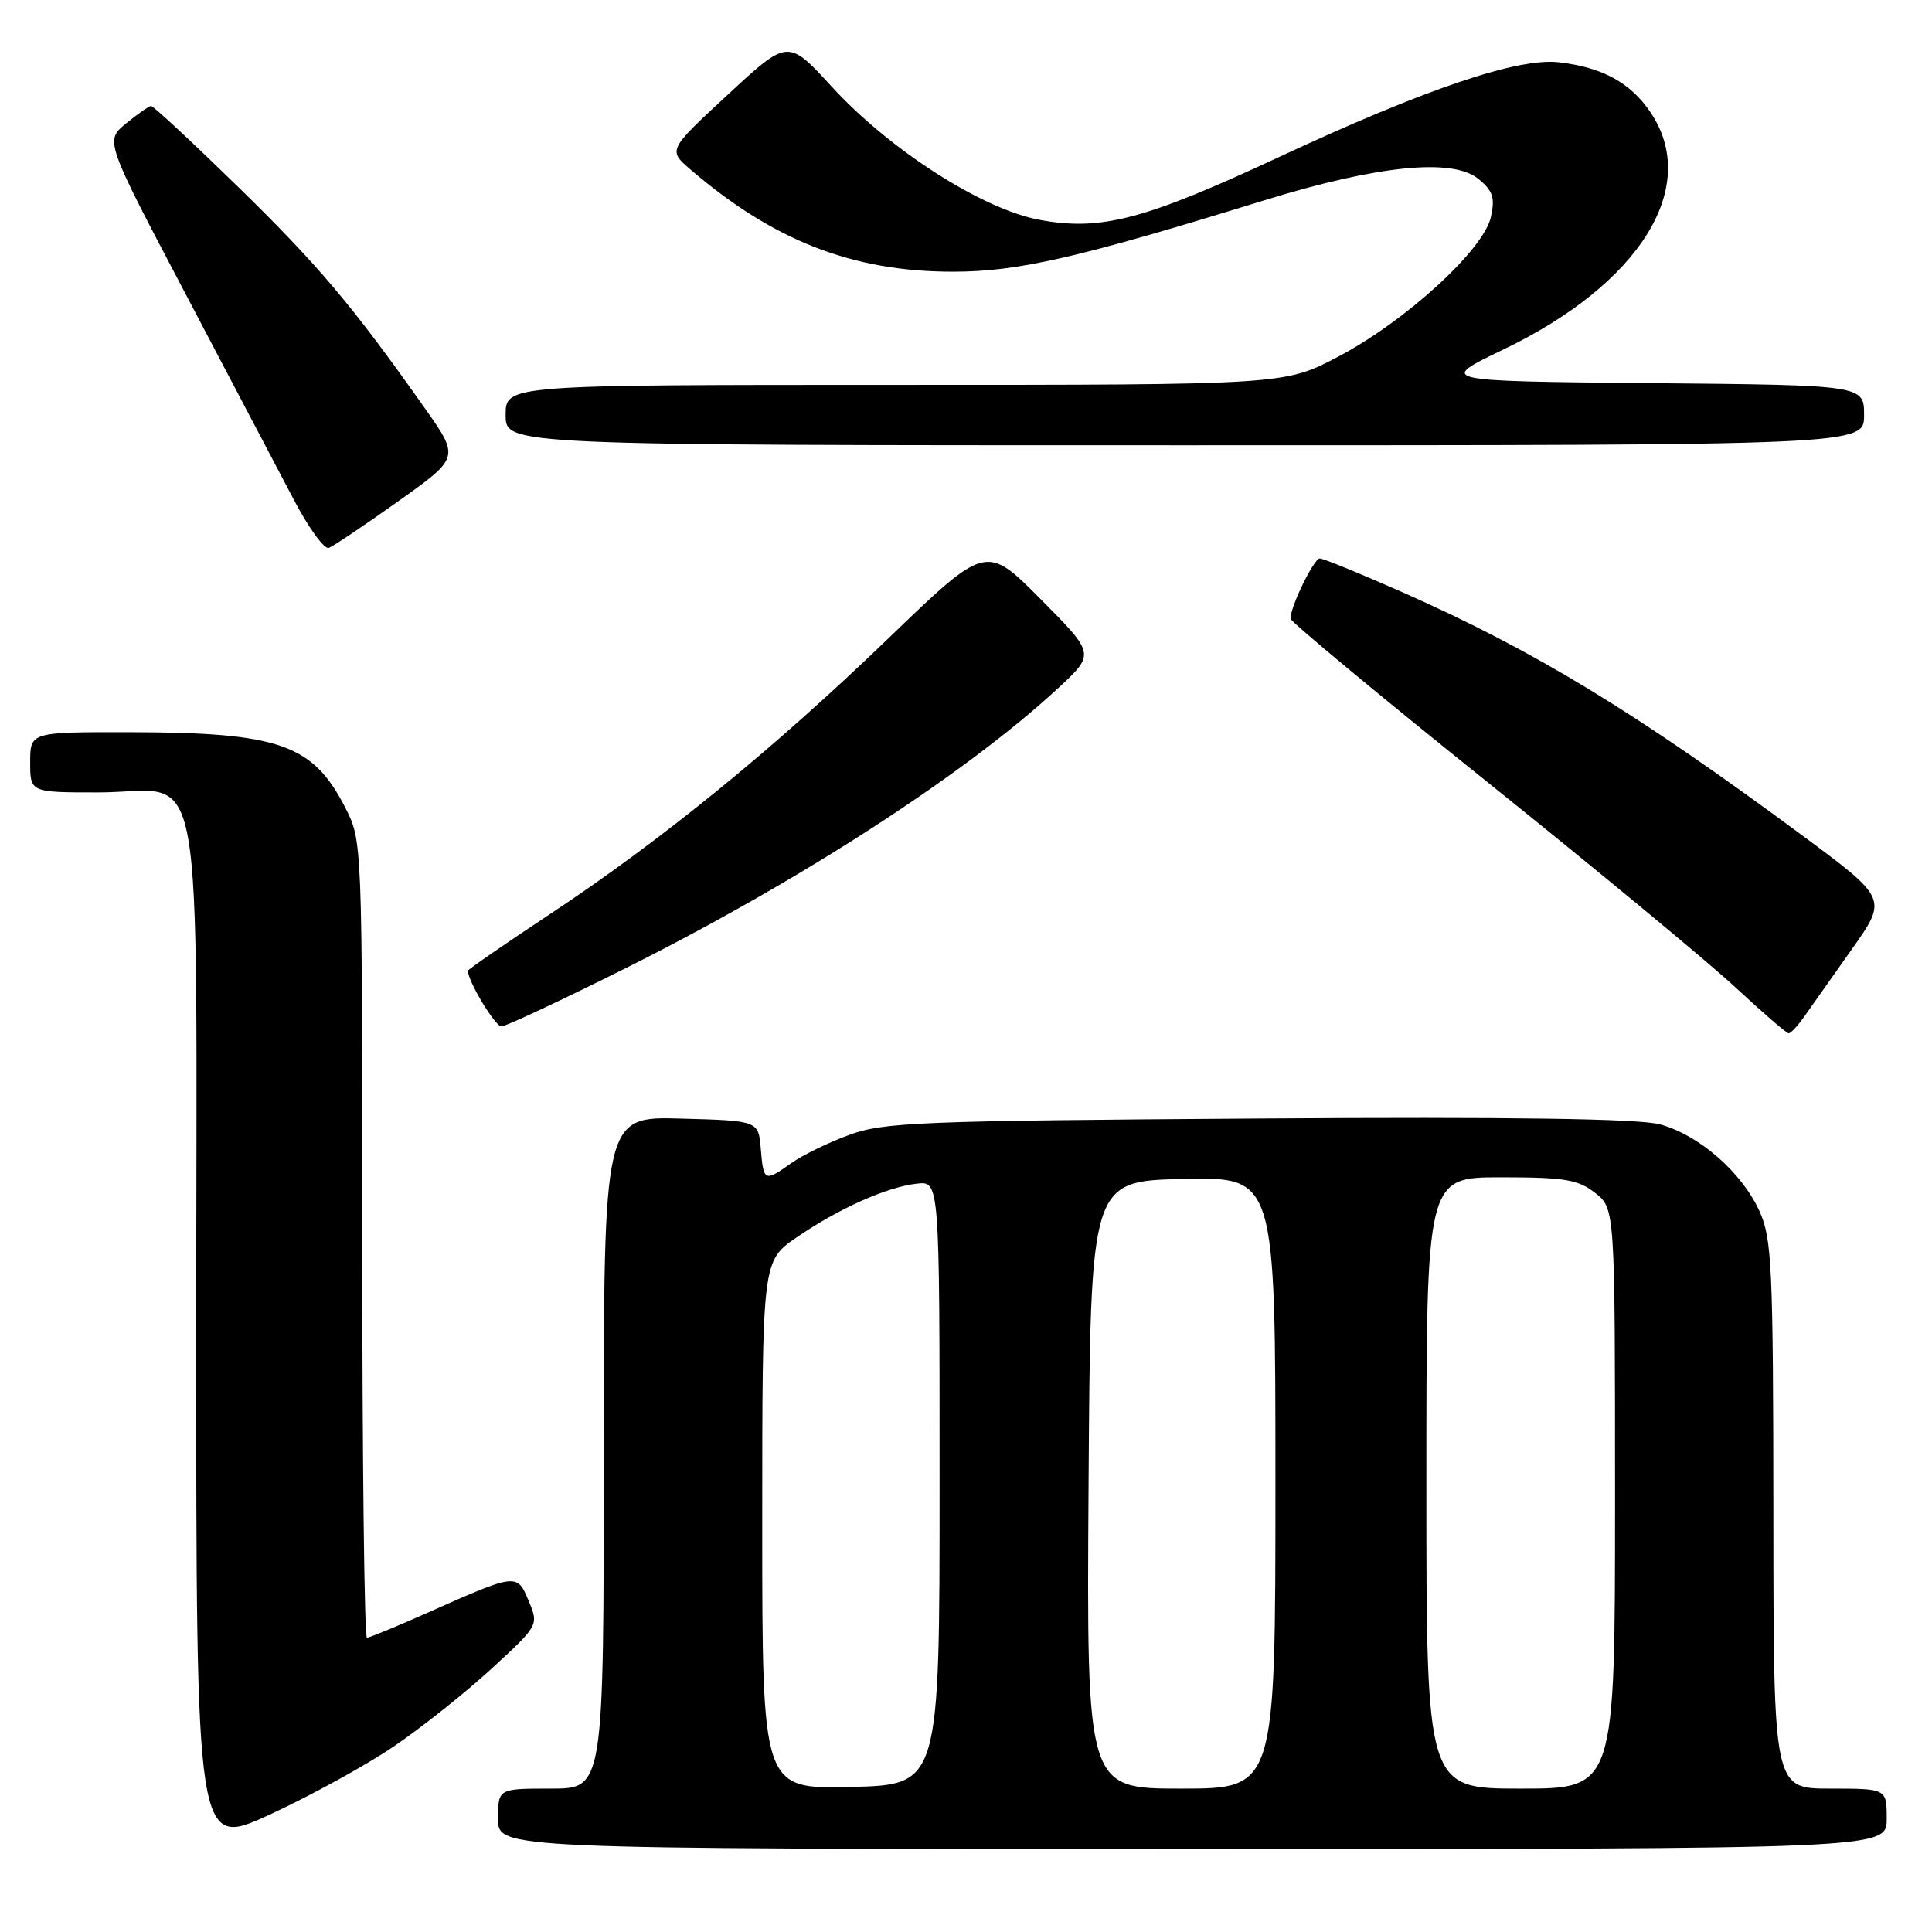 <?xml version="1.0" encoding="UTF-8" standalone="no"?>
<!DOCTYPE svg PUBLIC "-//W3C//DTD SVG 1.1//EN" "http://www.w3.org/Graphics/SVG/1.1/DTD/svg11.dtd" >
<svg xmlns="http://www.w3.org/2000/svg" xmlns:xlink="http://www.w3.org/1999/xlink" version="1.1" viewBox="0 0 256 256">
 <g >
 <path fill="currentColor"
d=" M 52.17 231.42 C 55.84 228.93 61.66 224.30 65.11 221.13 C 71.38 215.36 71.39 215.35 70.06 212.15 C 68.52 208.44 68.47 208.44 56.87 213.60 C 52.68 215.47 48.97 217.00 48.62 217.00 C 48.28 217.00 48.00 193.25 48.00 164.21 C 48.00 111.44 48.00 111.42 45.75 107.02 C 41.45 98.61 37.02 97.06 17.25 97.02 C 4.00 97.00 4.00 97.00 4.00 101.00 C 4.00 105.00 4.00 105.00 13.00 105.00 C 27.44 105.00 26.00 97.01 26.00 176.97 C 26.00 244.93 26.00 244.93 35.75 240.44 C 41.11 237.97 48.50 233.91 52.17 231.42 Z  M 250.00 241.00 C 250.00 237.00 250.00 237.00 242.50 237.00 C 235.00 237.00 235.00 237.00 234.98 200.75 C 234.96 167.85 234.79 164.13 233.14 160.49 C 230.79 155.32 225.12 150.38 219.94 148.98 C 217.14 148.23 200.32 147.98 166.67 148.21 C 121.79 148.51 117.06 148.70 112.50 150.39 C 109.75 151.40 106.31 153.08 104.85 154.12 C 101.30 156.64 101.17 156.58 100.81 152.25 C 100.50 148.50 100.50 148.50 90.25 148.22 C 80.00 147.93 80.00 147.93 80.00 192.47 C 80.00 237.00 80.00 237.00 73.00 237.00 C 66.00 237.00 66.00 237.00 66.00 241.00 C 66.00 245.00 66.00 245.00 158.00 245.00 C 250.00 245.00 250.00 245.00 250.00 241.00 Z  M 239.06 134.72 C 239.92 133.50 242.76 129.48 245.37 125.79 C 250.12 119.08 250.12 119.08 238.81 110.70 C 216.87 94.46 203.42 86.27 185.96 78.53 C 180.34 76.04 175.36 74.00 174.88 74.00 C 174.09 74.00 171.00 80.34 171.00 81.97 C 171.00 82.37 182.81 92.18 197.25 103.76 C 211.69 115.35 226.43 127.55 230.00 130.87 C 233.57 134.19 236.72 136.91 237.00 136.92 C 237.28 136.93 238.20 135.94 239.06 134.72 Z  M 83.00 128.24 C 106.20 116.63 128.08 102.44 140.30 91.10 C 145.09 86.64 145.09 86.64 137.88 79.38 C 130.66 72.11 130.66 72.11 117.69 84.61 C 102.40 99.34 87.68 111.33 72.78 121.19 C 66.85 125.11 62.00 128.46 62.00 128.63 C 62.00 130.02 65.60 136.00 66.44 136.00 C 67.02 136.00 74.47 132.50 83.00 128.24 Z  M 52.77 66.42 C 60.91 60.63 60.91 60.63 56.27 54.06 C 46.61 40.39 42.22 35.19 31.54 24.75 C 25.48 18.84 20.30 14.02 20.02 14.04 C 19.73 14.06 18.24 15.10 16.70 16.36 C 13.90 18.65 13.90 18.65 24.66 39.08 C 30.57 50.31 37.00 62.54 38.95 66.25 C 40.90 69.96 42.98 72.82 43.57 72.60 C 44.16 72.38 48.30 69.60 52.77 66.42 Z  M 247.00 55.02 C 247.00 51.03 247.00 51.03 218.75 50.77 C 190.50 50.50 190.50 50.50 199.19 46.32 C 217.35 37.60 225.34 24.74 218.71 14.90 C 216.06 10.95 212.29 8.90 206.53 8.25 C 201.08 7.64 188.83 11.79 169.50 20.80 C 151.64 29.13 145.87 30.64 137.75 29.13 C 130.16 27.73 117.88 19.86 110.21 11.48 C 104.41 5.16 104.41 5.16 96.46 12.52 C 88.50 19.89 88.50 19.89 91.50 22.47 C 102.52 31.92 113.00 36.00 126.29 36.00 C 134.89 36.00 142.81 34.18 167.50 26.55 C 182.52 21.91 192.45 20.91 195.87 23.69 C 197.82 25.27 198.12 26.18 197.55 28.76 C 196.60 33.09 186.23 42.58 177.32 47.26 C 170.21 51.00 170.21 51.00 118.60 51.00 C 67.00 51.00 67.00 51.00 67.00 55.00 C 67.00 59.00 67.00 59.00 157.00 59.00 C 247.00 59.00 247.00 59.00 247.00 55.02 Z  M 101.00 202.08 C 101.00 167.10 101.00 167.10 105.53 163.98 C 111.10 160.15 117.51 157.28 121.50 156.84 C 124.50 156.50 124.50 156.50 124.50 196.50 C 124.50 236.50 124.50 236.50 112.75 236.78 C 101.00 237.06 101.00 237.06 101.00 202.08 Z  M 144.24 196.75 C 144.50 156.50 144.50 156.50 156.75 156.22 C 169.00 155.94 169.00 155.94 169.00 196.47 C 169.00 237.00 169.00 237.00 156.49 237.00 C 143.98 237.00 143.98 237.00 144.24 196.75 Z  M 189.00 196.50 C 189.00 156.00 189.00 156.00 198.87 156.00 C 207.33 156.00 209.10 156.29 211.37 158.07 C 214.00 160.15 214.00 160.15 214.00 198.57 C 214.00 237.00 214.00 237.00 201.50 237.00 C 189.00 237.00 189.00 237.00 189.00 196.50 Z "/>
</g>
</svg>